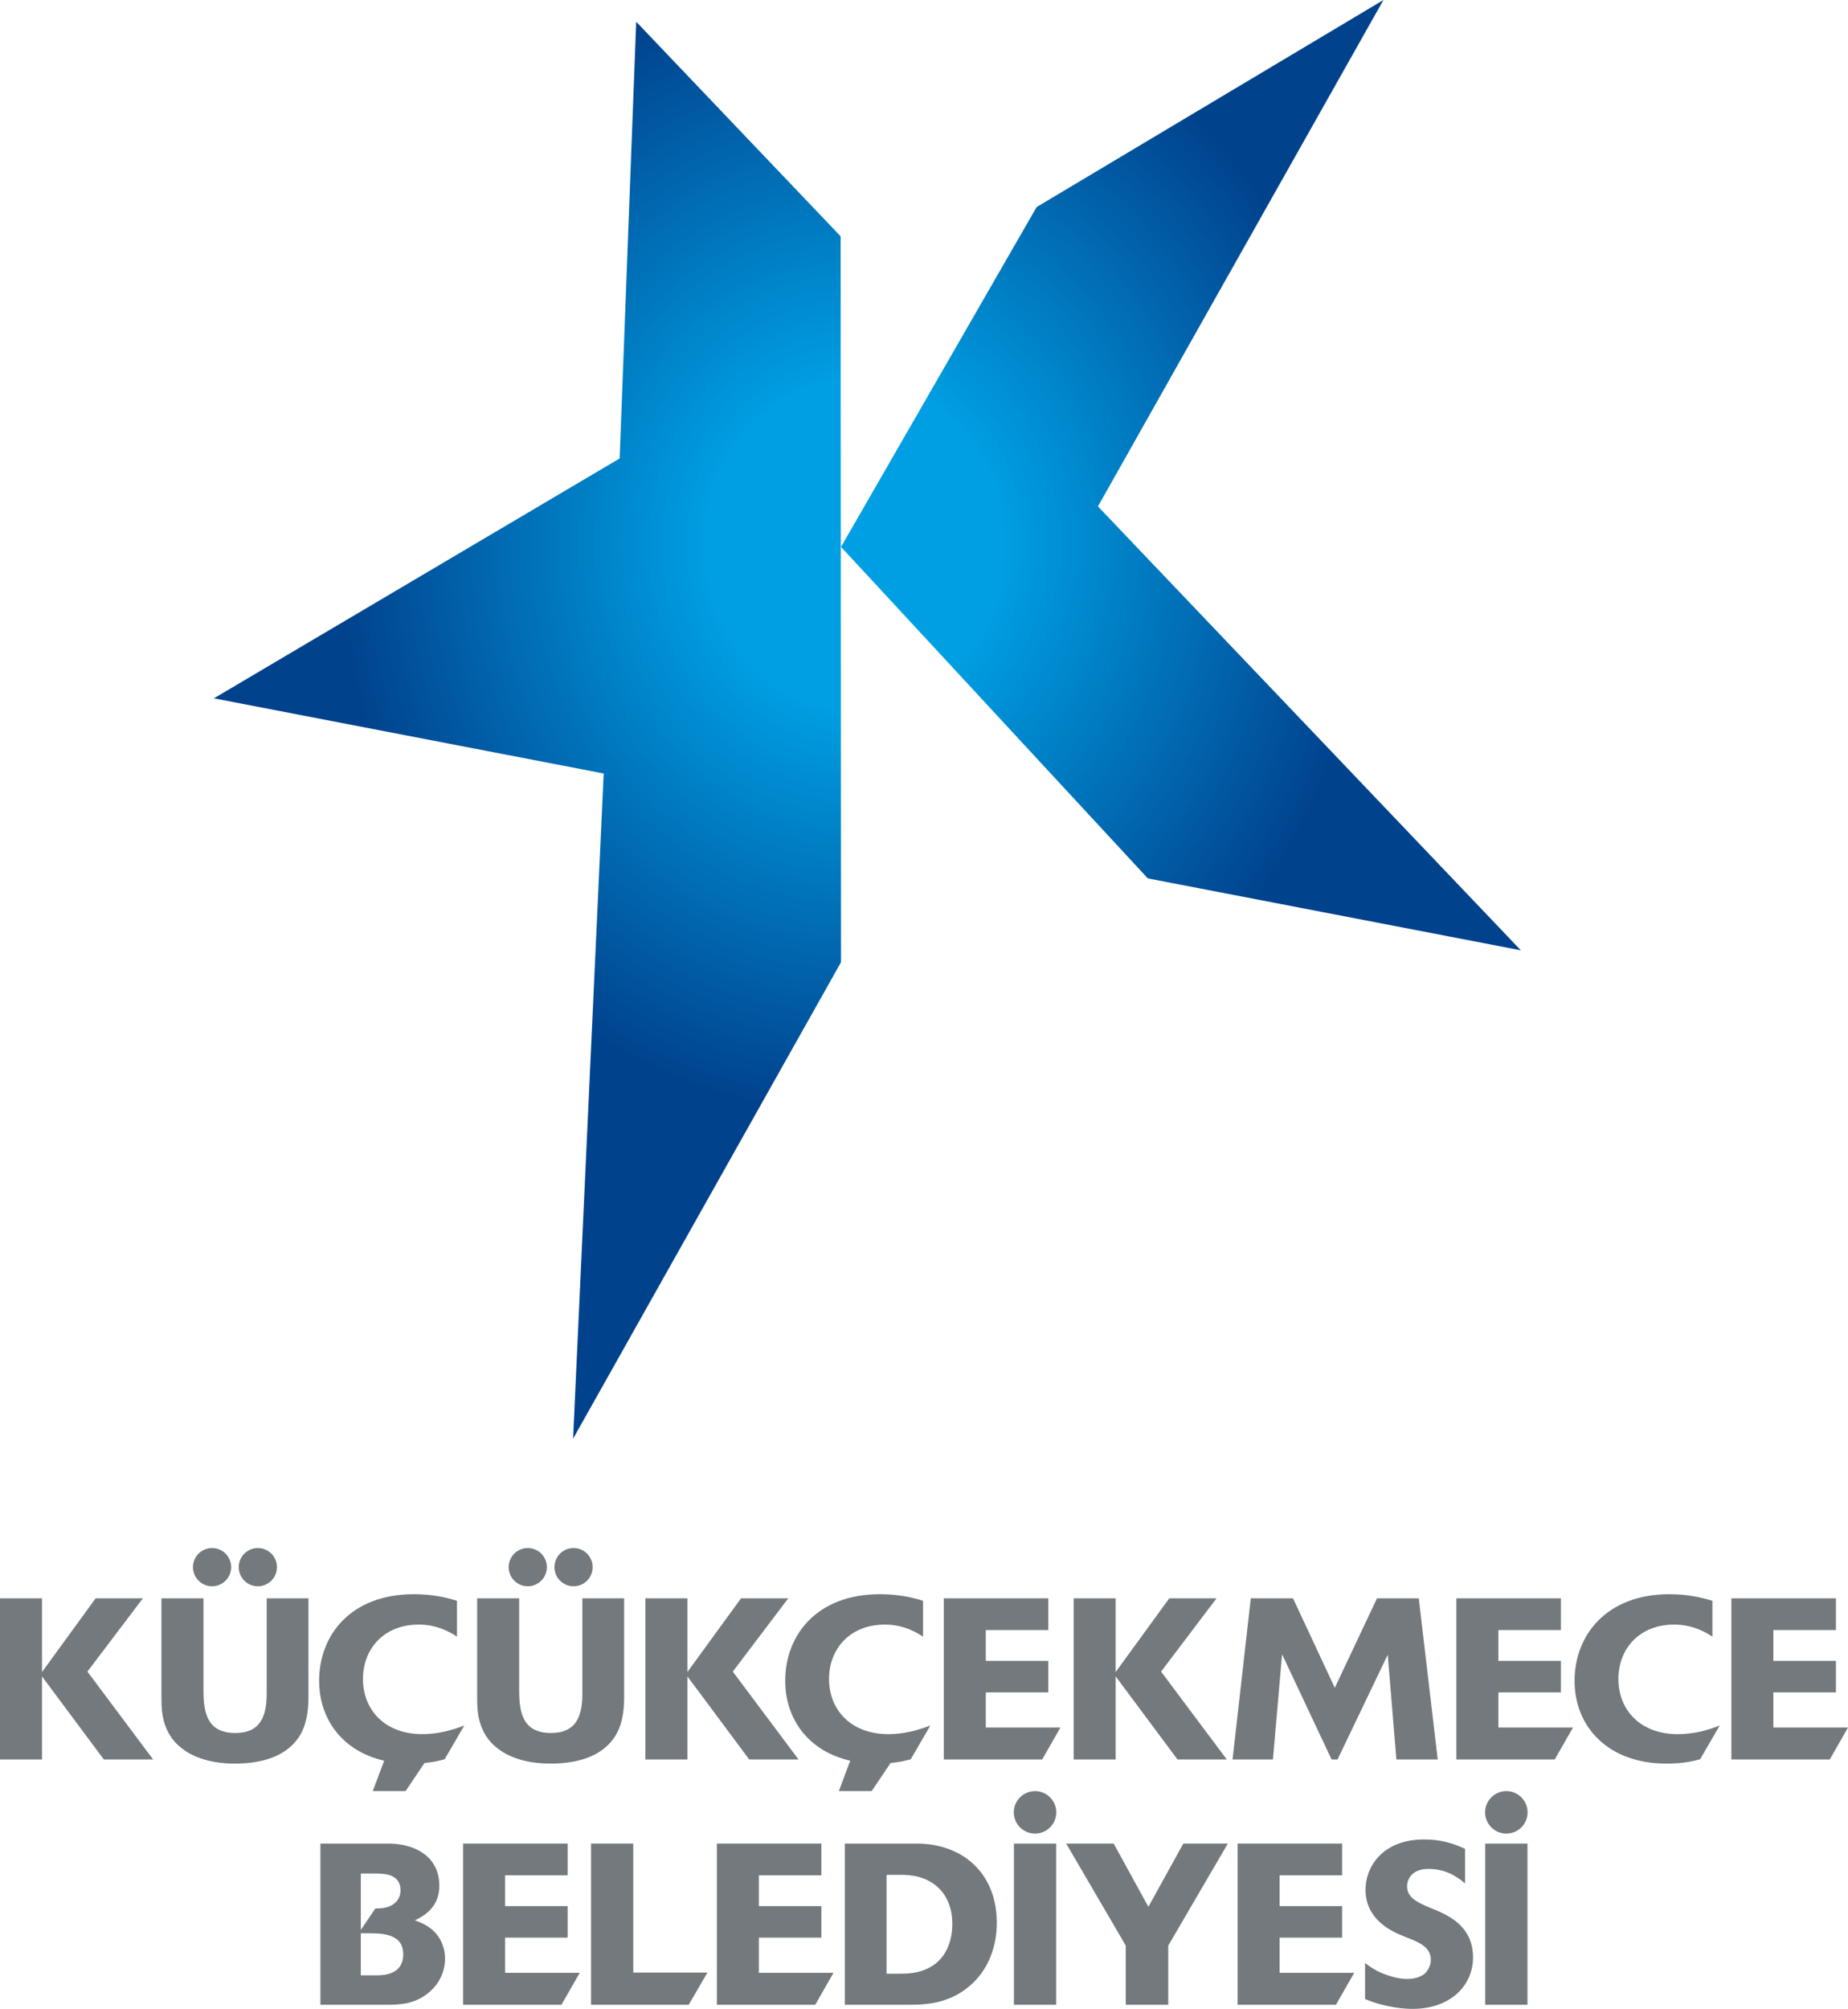 <?xml version="1.0" encoding="utf-8"?>
<!-- Generator: Adobe Illustrator 16.0.0, SVG Export Plug-In . SVG Version: 6.00 Build 0)  -->
<!DOCTYPE svg PUBLIC "-//W3C//DTD SVG 1.1//EN" "http://www.w3.org/Graphics/SVG/1.1/DTD/svg11.dtd">
<svg version="1.1" id="Layer_1" xmlns="http://www.w3.org/2000/svg" xmlns:xlink="http://www.w3.org/1999/xlink" x="0px" y="0px"
	 width="340.452px" height="369.979px" viewBox="0 0 340.452 369.979" enable-background="new 0 0 340.452 369.979"
	 xml:space="preserve">
<g>
	<defs>
		<path id="SVGID_1_" d="M114.155,84.434l-74.753,44.18l71.814,13.842l-5.639,122.511l49.354-87.742l-0.064-133.7L117.206,4.004
			L114.155,84.434z M190.977,38.133l-36.038,62.59l56.519,61.053l68.721,13.244l-77.906-81.751L254.866,0L190.977,38.133z"/>
	</defs>
	<clipPath id="SVGID_2_">
		<use xlink:href="#SVGID_1_"  overflow="visible"/>
	</clipPath>
	
		<radialGradient id="SVGID_3_" cx="-279.892" cy="872.757" r="1" gradientTransform="matrix(95.389 0 0 -104.973 26855.875 91716.312)" gradientUnits="userSpaceOnUse">
		<stop  offset="0" style="stop-color:#009FE3"/>
		<stop  offset="0.281" style="stop-color:#009FE3"/>
		<stop  offset="1" style="stop-color:#01428D"/>
	</radialGradient>
	<rect x="39.402" clip-path="url(#SVGID_2_)" fill="url(#SVGID_3_)" width="240.776" height="264.967"/>
</g>
<g>
	<defs>
		<rect id="SVGID_4_" x="-259.223" y="-355.471" width="858.898" height="1207.559"/>
	</defs>
	<clipPath id="SVGID_5_">
		<use xlink:href="#SVGID_4_"  overflow="visible"/>
	</clipPath>
	<path clip-path="url(#SVGID_5_)" fill="#73797C" d="M66.471,363.799h3.069c2.859,0,4.751-1.178,4.751-3.868
		c0-3.322-2.943-3.869-5.886-3.869h-1.934V363.799z M66.471,355.432l2.691-3.952c0.63,0,1.261,0,1.934-0.169
		c1.85-0.462,2.691-1.765,2.691-3.152c0-2.733-2.439-3.111-4.457-3.111h-2.859V355.432z M59.029,339.54h12.613
		c4.205,0,9.292,1.975,9.292,7.777c0,3.027-1.64,5.046-4.499,6.349c0.715,0.294,1.682,0.631,2.565,1.261
		c1.808,1.22,2.985,3.322,2.985,5.803s-1.135,4.835-3.279,6.475c-2.481,1.935-5.256,2.019-7.4,2.019H59.029V339.54z"/>
</g>
<polygon fill="#73797C" points="103.436,369.223 85.314,369.223 85.314,339.539 104.571,339.539 104.571,345.384 93.051,345.384 
	93.051,351.06 104.571,351.06 104.571,356.861 93.051,356.861 93.051,363.337 106.8,363.337 "/>
<polygon fill="#73797C" points="126.879,369.223 108.884,369.223 108.884,339.539 116.662,339.539 116.662,363.295 130.326,363.295 
	"/>
<polygon fill="#73797C" points="150.188,369.223 132.067,369.223 132.067,339.539 151.323,339.539 151.323,345.384 139.803,345.384 
	139.803,351.06 151.323,351.06 151.323,356.861 139.803,356.861 139.803,363.337 153.552,363.337 "/>
<g>
	<defs>
		<rect id="SVGID_6_" x="-259.223" y="-355.471" width="858.898" height="1207.559"/>
	</defs>
	<clipPath id="SVGID_7_">
		<use xlink:href="#SVGID_6_"  overflow="visible"/>
	</clipPath>
	<path clip-path="url(#SVGID_7_)" fill="#73797C" d="M163.331,363.505h2.186c1.64,0,3.322-0.043,5.129-0.842
		c3.827-1.682,4.794-5.423,4.794-8.324c0-5.592-3.574-8.914-8.956-9.04h-3.153V363.505z M155.637,339.54h13.286
		c8.241,0,14.715,5.297,14.715,14.589c0,4.246-1.472,8.156-4.162,10.847c-4.079,4.078-8.83,4.247-12.151,4.247h-11.688V339.54z"/>
</g>
<rect x="186.792" y="339.54" fill="#73797C" width="7.778" height="29.683"/>
<polygon fill="#73797C" points="215.221,369.223 207.401,369.223 207.401,358.333 196.427,339.539 205.173,339.539 211.563,351.186 
	217.996,339.539 226.195,339.539 215.221,358.333 "/>
<polygon fill="#73797C" points="246.119,369.223 227.998,369.223 227.998,339.539 247.253,339.539 247.253,345.384 235.734,345.384 
	235.734,351.06 247.253,351.06 247.253,356.861 235.734,356.861 235.734,363.337 249.483,363.337 "/>
<g>
	<defs>
		<rect id="SVGID_8_" x="-259.223" y="-355.471" width="858.898" height="1207.559"/>
	</defs>
	<clipPath id="SVGID_9_">
		<use xlink:href="#SVGID_8_"  overflow="visible"/>
	</clipPath>
	<path clip-path="url(#SVGID_9_)" fill="#73797C" d="M251.486,361.528c0.631,0.462,1.303,1.051,2.775,1.724
		c1.639,0.715,3.404,1.22,4.961,1.22c1.471,0,2.564-0.42,3.236-0.968c0.673-0.63,1.136-1.555,1.136-2.564
		c0-2.144-1.85-3.027-3.405-3.699l-1.683-0.673c-2.186-0.883-6.937-3.027-6.937-8.535c0-4.289,3.195-9.25,10.763-9.25
		c2.817,0,5.045,0.547,7.568,1.725v6.348c-1.977-1.681-4.078-2.649-6.727-2.649c-3.195,0-3.952,2.02-3.952,3.196
		c0,2.018,1.808,2.902,3.615,3.7l2.145,0.883c2.144,1.01,6.391,2.943,6.391,8.535c0,5.045-4.037,9.46-11.142,9.46
		c-1.093,0-4.709-0.126-8.745-1.809V361.528z"/>
	<path clip-path="url(#SVGID_9_)" fill="#73797C" d="M186.77,333.787c0-2.16,1.751-3.911,3.911-3.911
		c2.161,0,3.912,1.751,3.912,3.911s-1.751,3.911-3.912,3.911C188.521,337.698,186.77,335.947,186.77,333.787"/>
</g>
<rect x="273.622" y="339.54" fill="#73797C" width="7.778" height="29.683"/>
<g>
	<defs>
		<rect id="SVGID_10_" x="-259.223" y="-355.471" width="858.898" height="1207.559"/>
	</defs>
	<clipPath id="SVGID_11_">
		<use xlink:href="#SVGID_10_"  overflow="visible"/>
	</clipPath>
	<path clip-path="url(#SVGID_11_)" fill="#73797C" d="M273.6,333.787c0-2.16,1.751-3.911,3.911-3.911
		c2.161,0,3.912,1.751,3.912,3.911s-1.751,3.911-3.912,3.911C275.351,337.698,273.6,335.947,273.6,333.787"/>
</g>
<polygon fill="#73797C" points="28.212,324.05 19.13,324.05 7.736,308.745 7.736,324.05 0,324.05 0,294.366 7.736,294.366 
	7.736,307.947 17.617,294.366 26.32,294.366 16.103,307.862 "/>
<g>
	<defs>
		<rect id="SVGID_12_" x="-259.223" y="-355.471" width="858.898" height="1207.559"/>
	</defs>
	<clipPath id="SVGID_13_">
		<use xlink:href="#SVGID_12_"  overflow="visible"/>
	</clipPath>
	<path clip-path="url(#SVGID_13_)" fill="#73797C" d="M102.143,288.626c0-1.943,1.576-3.52,3.52-3.52s3.52,1.576,3.52,3.52
		c0,1.944-1.576,3.521-3.52,3.521S102.143,290.57,102.143,288.626"/>
	<path clip-path="url(#SVGID_13_)" fill="#73797C" d="M93.709,288.626c0-1.943,1.576-3.52,3.52-3.52c1.944,0,3.52,1.576,3.52,3.52
		c0,1.944-1.576,3.521-3.52,3.521C95.285,292.146,93.709,290.57,93.709,288.626"/>
	<path clip-path="url(#SVGID_13_)" fill="#73797C" d="M114.984,294.367v17.909c0,1.852-0.084,4.627-1.387,7.022
		c-2.397,4.288-7.358,5.507-12.193,5.507c-5.045,0-8.115-1.513-9.755-2.815c-3.699-2.817-3.741-7.106-3.741-9.124v-18.499h7.736
		v16.942c0,4.205,0.715,7.863,5.886,7.863c4.709,0,5.76-3.238,5.76-7.274v-17.531H114.984z"/>
</g>
<polygon fill="#73797C" points="147.111,324.05 138.029,324.05 126.636,308.745 126.636,324.05 118.899,324.05 118.899,294.366 
	126.636,294.366 126.636,307.947 136.516,294.366 145.219,294.366 135.001,307.862 "/>
<g>
	<defs>
		<rect id="SVGID_14_" x="-259.223" y="-355.471" width="858.898" height="1207.559"/>
	</defs>
	<clipPath id="SVGID_15_">
		<use xlink:href="#SVGID_14_"  overflow="visible"/>
	</clipPath>
	<path clip-path="url(#SVGID_15_)" fill="#73797C" d="M74.721,329.87h-6.047l2.099-5.594c-7.62-1.739-11.979-7.578-11.979-14.731
		c0-8.409,5.844-15.936,17.448-15.936c3.406,0,5.97,0.589,7.946,1.221v6.6c-1.009-0.672-3.49-2.228-7.021-2.228
		c-6.559,0-10.301,4.582-10.301,10.007c0,5.718,4.036,10.174,10.932,10.174c2.69,0,5.255-0.631,7.736-1.597l-3.616,6.222
		c-0.808,0.209-1.936,0.525-3.718,0.689L74.721,329.87z"/>
</g>
<polygon fill="#73797C" points="191.994,324.05 173.874,324.05 173.874,294.366 193.129,294.366 193.129,300.211 181.609,300.211 
	181.609,305.887 193.129,305.887 193.129,311.688 181.609,311.688 181.609,318.163 195.358,318.163 "/>
<polygon fill="#73797C" points="226.009,324.05 216.927,324.05 205.535,308.745 205.535,324.05 197.797,324.05 197.797,294.366 
	205.535,294.366 205.535,307.947 215.415,294.366 224.118,294.366 213.901,307.862 "/>
<polygon fill="#73797C" points="264.866,324.05 257.255,324.05 255.658,304.752 246.409,324.05 245.316,324.05 236.192,304.667 
	234.51,324.05 227.069,324.05 230.432,294.366 238.209,294.366 245.904,310.848 253.682,294.366 261.375,294.366 "/>
<polygon fill="#73797C" points="286.425,324.05 268.304,324.05 268.304,294.366 287.56,294.366 287.56,300.211 276.041,300.211 
	276.041,305.887 287.56,305.887 287.56,311.688 276.041,311.688 276.041,318.163 289.789,318.163 "/>
<g>
	<defs>
		<rect id="SVGID_16_" x="-259.223" y="-355.471" width="858.898" height="1207.559"/>
	</defs>
	<clipPath id="SVGID_17_">
		<use xlink:href="#SVGID_16_"  overflow="visible"/>
	</clipPath>
	<path clip-path="url(#SVGID_17_)" fill="#73797C" d="M313.204,324.008c-1.136,0.294-2.901,0.799-6.224,0.799
		c-10.637,0-16.9-6.686-16.9-15.262c0-8.409,5.928-15.935,17.447-15.935c3.363,0,5.929,0.589,7.946,1.219v6.601
		c-1.009-0.673-3.49-2.228-7.021-2.228c-6.56,0-10.302,4.583-10.302,10.006c0,5.719,4.036,10.175,10.933,10.175
		c2.69,0,5.255-0.589,7.735-1.597L313.204,324.008z"/>
</g>
<polygon fill="#73797C" points="337.088,324.05 318.967,324.05 318.967,294.366 338.223,294.366 338.223,300.211 326.703,300.211 
	326.703,305.887 338.223,305.887 338.223,311.688 326.703,311.688 326.703,318.163 340.452,318.163 "/>
<g>
	<defs>
		<rect id="SVGID_18_" x="-259.223" y="-355.471" width="858.898" height="1207.559"/>
	</defs>
	<clipPath id="SVGID_19_">
		<use xlink:href="#SVGID_18_"  overflow="visible"/>
	</clipPath>
	<path clip-path="url(#SVGID_19_)" fill="#73797C" d="M43.983,288.626c0-1.943,1.576-3.52,3.52-3.52c1.944,0,3.52,1.576,3.52,3.52
		c0,1.944-1.576,3.521-3.52,3.521C45.559,292.146,43.983,290.57,43.983,288.626"/>
	<path clip-path="url(#SVGID_19_)" fill="#73797C" d="M35.549,288.626c0-1.943,1.576-3.52,3.52-3.52s3.52,1.576,3.52,3.52
		c0,1.944-1.576,3.521-3.52,3.521S35.549,290.57,35.549,288.626"/>
	<path clip-path="url(#SVGID_19_)" fill="#73797C" d="M56.824,294.367v17.909c0,1.852-0.084,4.627-1.387,7.022
		c-2.397,4.288-7.358,5.507-12.193,5.507c-5.045,0-8.115-1.513-9.755-2.815c-3.699-2.817-3.742-7.106-3.742-9.124v-18.499h7.737
		v16.942c0,4.205,0.715,7.863,5.886,7.863c4.709,0,5.76-3.238,5.76-7.274v-17.531H56.824z"/>
	<path clip-path="url(#SVGID_19_)" fill="#73797C" d="M160.585,329.87h-6.047l2.099-5.594c-7.62-1.739-11.979-7.578-11.979-14.731
		c0-8.409,5.844-15.936,17.448-15.936c3.406,0,5.97,0.589,7.946,1.221v6.6c-1.009-0.672-3.49-2.228-7.021-2.228
		c-6.559,0-10.301,4.582-10.301,10.007c0,5.718,4.036,10.174,10.932,10.174c2.69,0,5.255-0.631,7.736-1.597l-3.616,6.222
		c-0.808,0.209-1.936,0.525-3.718,0.689L160.585,329.87z"/>
</g>
</svg>
